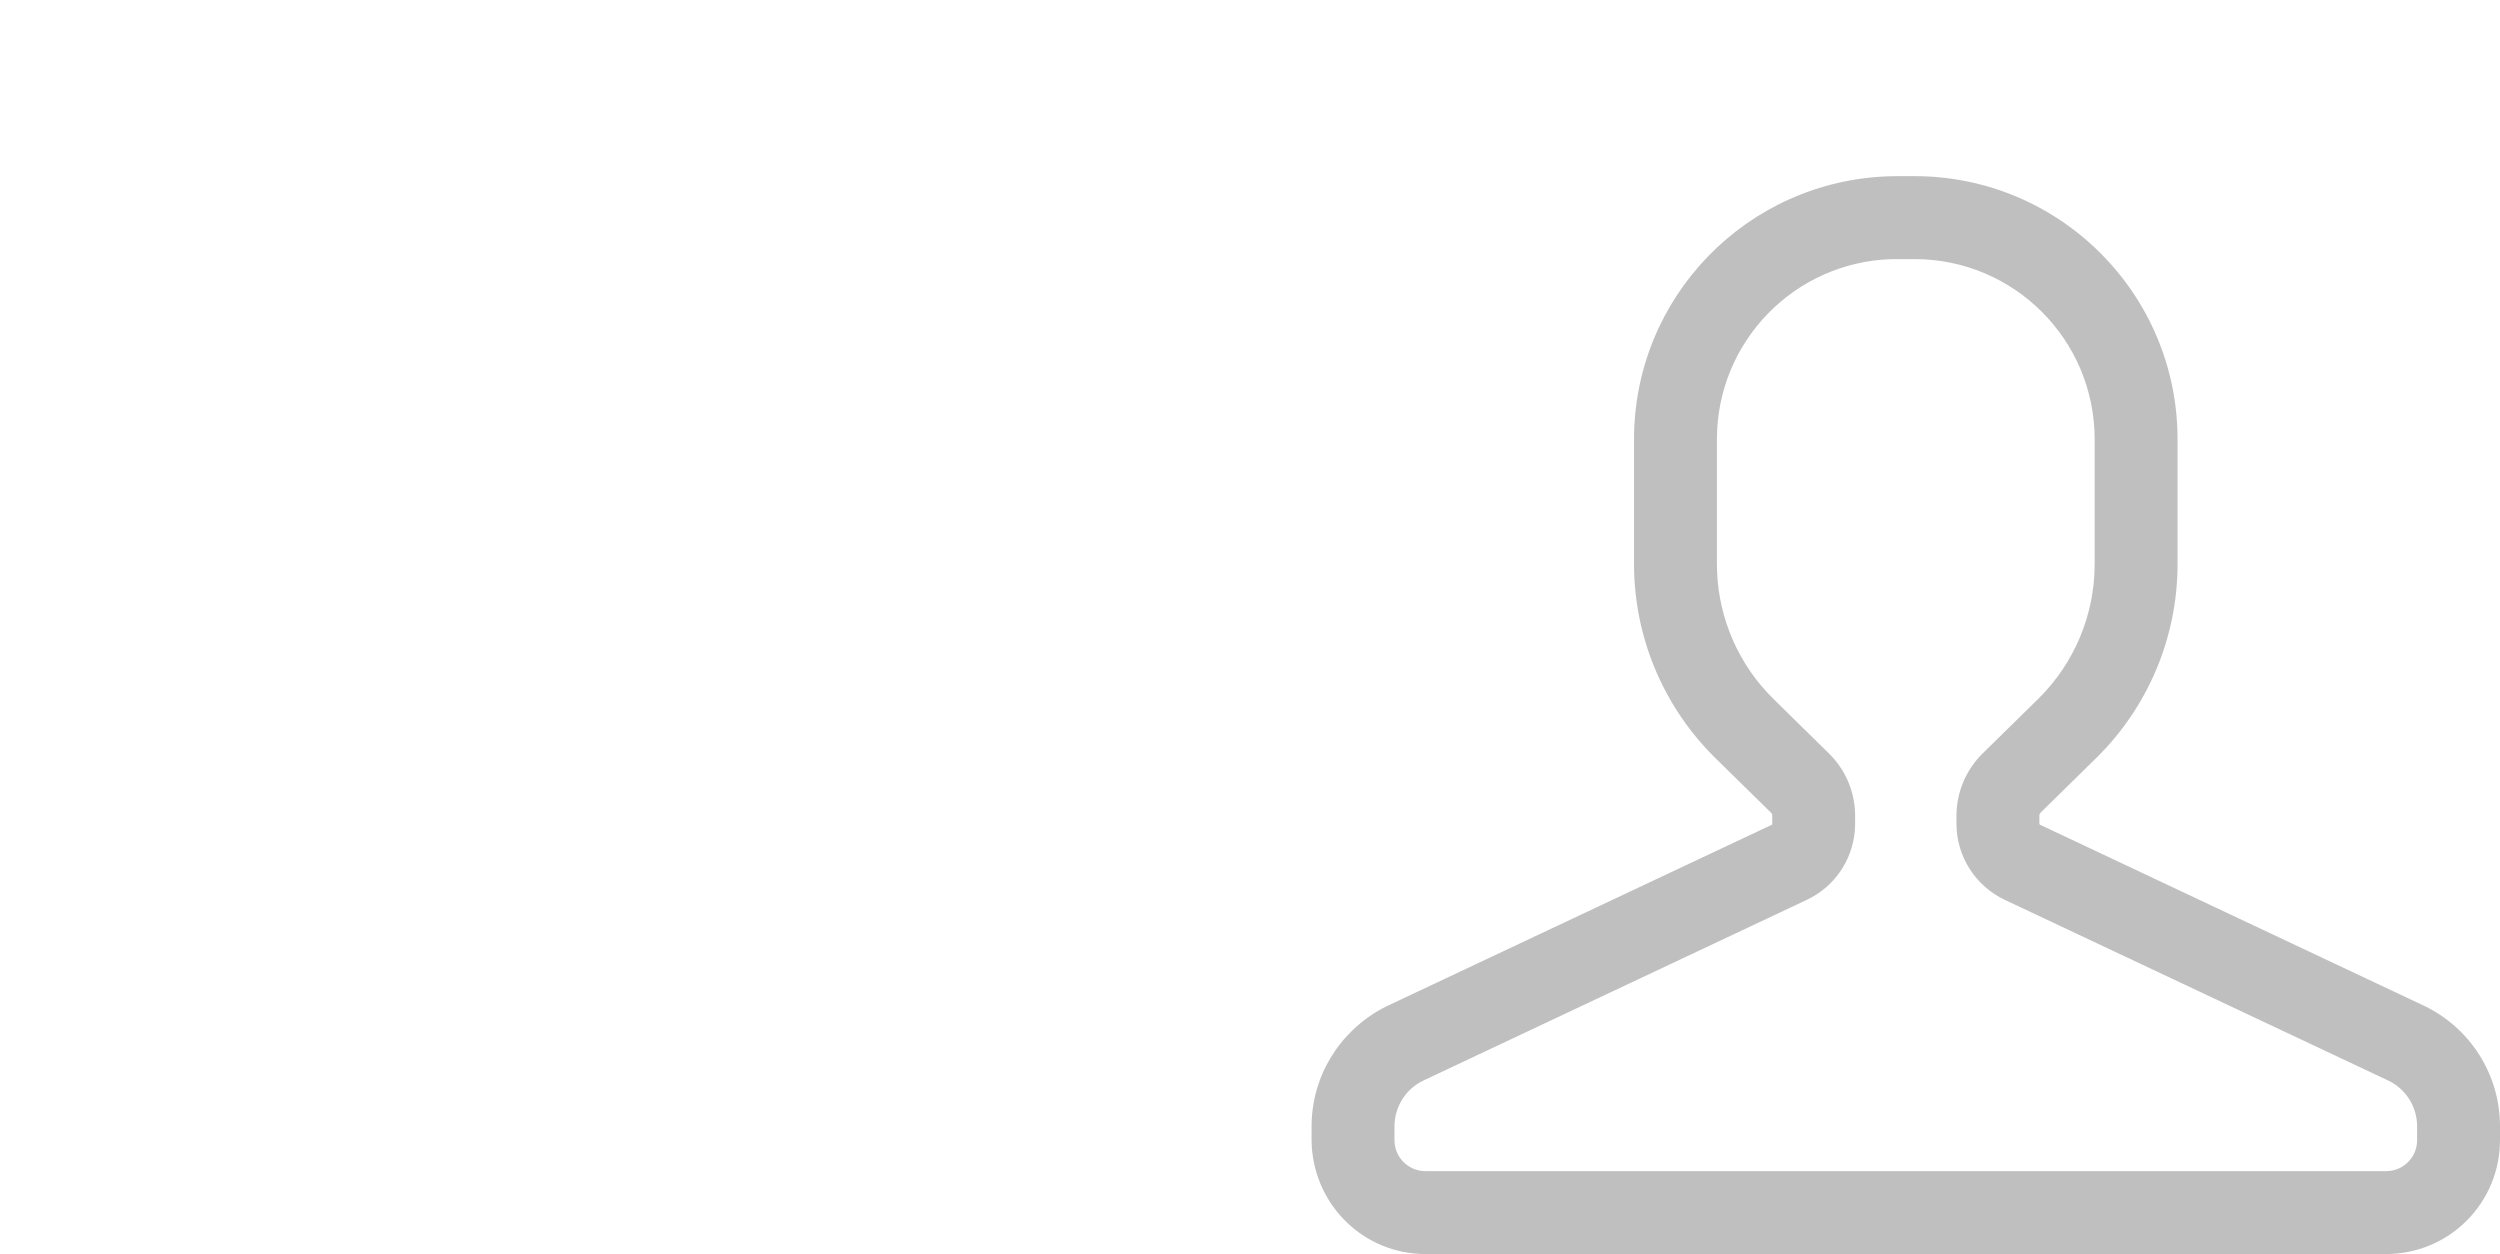 <?xml version="1.0" encoding="UTF-8"?>
<svg id="_图层_1" data-name="图层 1" xmlns="http://www.w3.org/2000/svg" viewBox="0 0 1543.8 774.4">
  <defs>
    <style>
      .cls-1 {
        fill: #c0bfbf;
      }
    </style>
  </defs>
  <path class="cls-1" d="M1168.01,160.05l3.88-.05h10.36c61.44,0,111.24,49.8,111.24,111.24v77.18c0,31.3-12.58,61.29-34.92,83.21l-34.24,33.62c-10.34,10.16-16.18,24.05-16.18,38.55v4.81c0,20.14,11.64,38.47,29.85,47.07l236.65,111.51c10.96,5.16,17.96,16.2,17.96,28.32v8.6c0,10.53-8.53,19.08-19.08,19.08H880.21c-10.07,0-18.43-7.85-19.05-17.85l-.05-2.03,.02-7.8c0-11.44,6.25-21.96,16.25-27.45l2.39-1.19,235.96-111.19c16.61-7.82,27.86-23.82,29.61-42.09l.21-3.75,.03-6.04c0-12.66-4.44-24.88-12.52-34.59l-2.77-3.05-35.12-34.53c-21.29-20.89-33.76-49.16-34.85-78.97l-.09-4.73v-76.7c0-60.09,47.71-109.32,107.77-111.19h0Zm-73.62,348.57l-.12,1.25c.03-.39,0-.56-.07-.6l-236.94,111.63-3.79,1.91c-27.07,14.81-43.54,42.53-43.54,72.7v8.6l.1,3.62c2.34,37.73,33.01,66.66,70.18,66.66h593.31c18.64,0,36.52-7.41,49.69-20.59,13.18-13.18,20.59-31.05,20.59-49.7v-8.6c0-31.94-18.44-61-47.33-74.62l-236.64-111.55c-.29-.13-.48-.43-.48-.75v-4.81c0-.77,.3-1.5,.85-2.05l34.23-33.6c32.14-31.55,50.25-74.7,50.25-119.74v-77.18c0-89.71-72.73-162.42-162.44-162.42h-10.75l-4.66,.07c-87.98,2.7-157.78,74.55-157.78,162.37v77.18l.09,5.65c1.48,43.05,19.44,83.89,50.16,114.09l34.24,33.62,1.02,1.18c-.41-.46-.17,.17-.17,.85v4.81Zm0,0"/>
</svg>